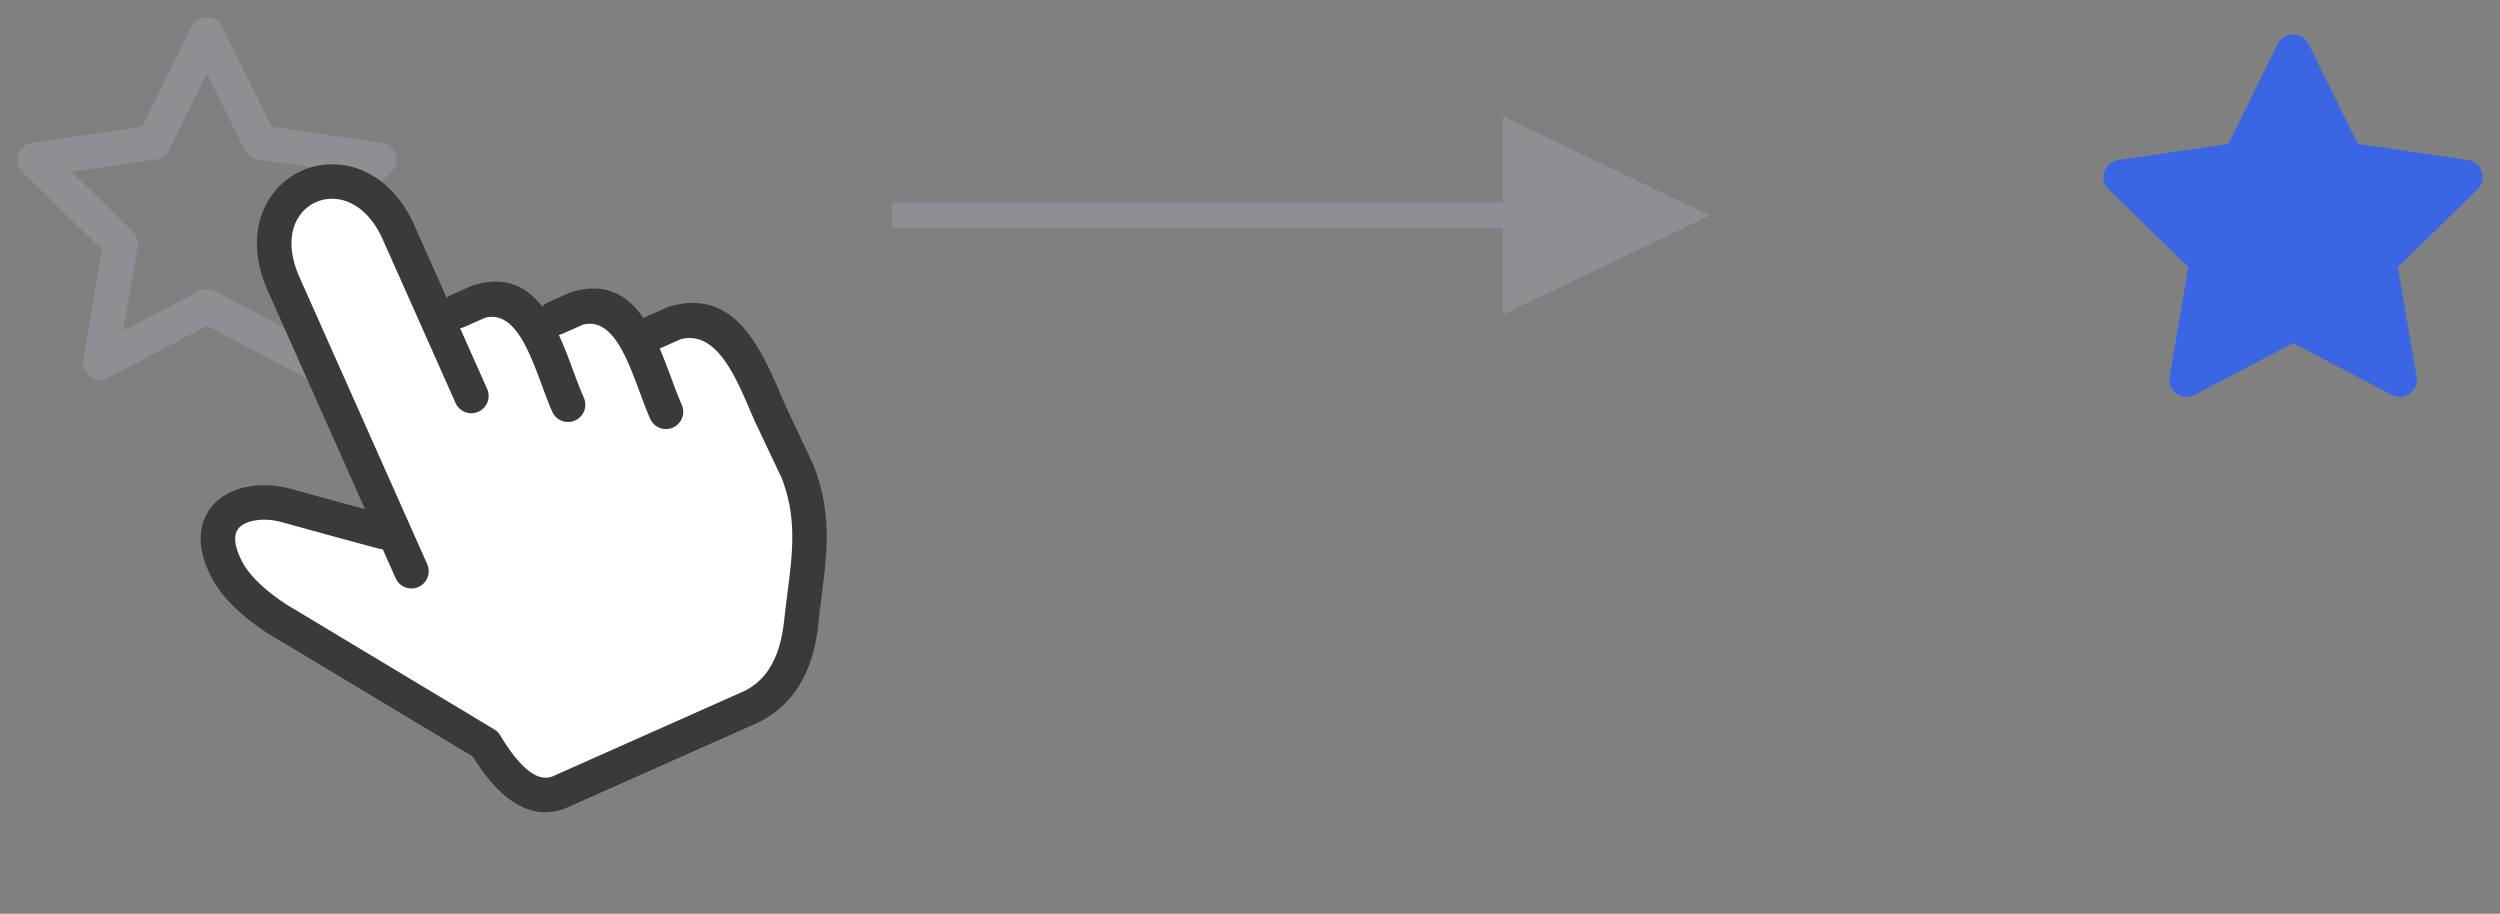 <svg width="145" height="53" viewBox="0 0 145 53" xmlns="http://www.w3.org/2000/svg">
    <rect x="0" y="0" width="145" height="53" fill="#808080" stroke="none"/>
    <g fill-rule="nonzero" fill="none">
        <path d="m129.246 8.346-6.39.935-.114.023a1 1 0 0 0-.44 1.682l4.623 4.503-1.09 6.362-.014.11a1 1 0 0 0 1.464.944L133 19.9l5.715 3.005.1.047a1 1 0 0 0 1.35-1.101l-1.091-6.362 4.624-4.503.078-.085a1 1 0 0 0-.631-1.62l-6.392-.935-2.856-5.789a1 1 0 0 0-1.794 0l-2.857 5.789z" fill="#3A66E3"/>
        <path d="m8.246 7.346-6.39.935-.114.023a1 1 0 0 0-.44 1.682l4.623 4.503-1.09 6.362-.014.11a1 1 0 0 0 1.464.944L12 18.9l5.715 3.005.1.047a1 1 0 0 0 1.35-1.101l-1.091-6.362 4.624-4.503.078-.085a1 1 0 0 0-.631-1.62l-6.392-.935-2.856-5.789a1 1 0 0 0-1.794 0L8.246 7.346zM12 4.258l2.193 4.445.061.106a1 1 0 0 0 .691.44l4.906.717-3.549 3.458-.082.09a1 1 0 0 0-.206.795l.837 4.882-4.386-2.306-.111-.05a1 1 0 0 0-.82.05L7.149 19.19l.838-4.882.013-.122a1 1 0 0 0-.301-.763l-3.55-3.458 4.907-.717a1 1 0 0 0 .752-.546L12 4.258z" fill="#8E8E93"/>
        <path d="M25.902 17.266c.068-.055.143-.103.224-.139l1.26-.561a1.01 1.01 0 0 1 .217-.068c1.796-.486 2.983.162 3.852 1.29.092-.106.208-.197.348-.259l1.261-.561a1.01 1.01 0 0 1 .216-.068c1.933-.526 3.158.265 4.044 1.553.042-.026.087-.053.135-.075l1.26-.561a1.01 1.01 0 0 1 .217-.068c3.7-1.006 5.19 2.454 6.391 5.248.044.098.087.203.308.7l.01.02 1.497 3.172a.628.628 0 0 1 .045.101c1.08 2.784.792 5.036.46 7.628a52.62 52.62 0 0 0-.176 1.479c0 .014 0 .029-.003.048-.145 1.418-.51 2.617-1.1 3.586a5.553 5.553 0 0 1-2.478 2.208c-.026.015-.055.028-.082.04l-10.814 4.815v-.003c-1.08.505-2.137.405-3.173-.249-.832-.524-1.628-1.424-2.397-2.664L16.3 37.192c-.015-.008-.032-.014-.046-.022a13.506 13.506 0 0 1-2.397-1.71c-.621-.563-1.195-1.22-1.574-1.942-.453-.857-.644-1.624-.642-2.291.005-.829.302-1.5.793-2.014.46-.479 1.076-.792 1.772-.949.832-.189 1.792-.153 2.715.103.757.211 2.01.555 3.228.886l1.022.279-5.625-12.634c-1.078-2.42-.694-4.462.376-5.783a4.317 4.317 0 0 1 3.558-1.58c1.708.083 3.495 1.159 4.554 3.538l1.867 4.193z" fill="#3A3A3C"/>
        <path d="M22.206 31.862a1.128 1.128 0 0 1-.181-.03c-.787-.206-1.65-.438-2.404-.644a859.462 859.462 0 0 1-3.237-.893c-.606-.168-1.217-.195-1.73-.081-.33.075-.603.204-.778.389-.143.15-.231.36-.235.632-.003.354.123.804.412 1.356.256.488.678.963 1.145 1.39.694.628 1.48 1.137 2.03 1.444.033.018.064.04.095.061l11.346 6.819c.146.088.26.208.343.346l.003-.001c.647 1.084 1.272 1.832 1.871 2.21.435.273.86.323 1.274.124l.021-.01-.001-.002L43 40.155a.736.736 0 0 1 .078-.032 3.58 3.58 0 0 0 1.591-1.428c.431-.705.7-1.623.814-2.75.002-.019.003-.04.009-.061.047-.43.116-.978.184-1.515.295-2.315.554-4.326-.335-6.635l-1.458-3.082a1.107 1.107 0 0 1-.068-.13c-.019-.042-.144-.339-.317-.736-.89-2.07-1.993-4.629-4.019-4.112l-1.204.536-.012.006c.252.582.475 1.188.695 1.778.194.523.384 1.03.593 1.5a1.003 1.003 0 0 1-1.832.816c-.209-.47-.417-1.033-.634-1.617-.74-1.99-1.588-4.279-3.265-3.867l-1.201.535a.925.925 0 0 1-.206.067c.325.696.601 1.446.868 2.165.194.523.384 1.03.593 1.5a1.003 1.003 0 0 1-1.832.815c-.21-.47-.417-1.033-.634-1.617-.74-1.99-1.588-4.278-3.265-3.866l-1.205.536a.968.968 0 0 1-.252.073l1.577 3.542a1.003 1.003 0 0 1-1.832.816l-4.23-9.502c-.709-1.591-1.805-2.308-2.821-2.358a2.3 2.3 0 0 0-1.058.193 2.313 2.313 0 0 0-.847.652c-.635.781-.829 2.076-.102 3.708l7.415 16.655a1.003 1.003 0 0 1-1.832.816l-.753-1.693.003-.001z" fill="#FFF"/>
        <path d="m87.167 6.75 12 5.75-12 5.75-.001-5H51.75v-1.5h35.416v-5z" fill="#8E8E93"/>
    </g>
</svg>
